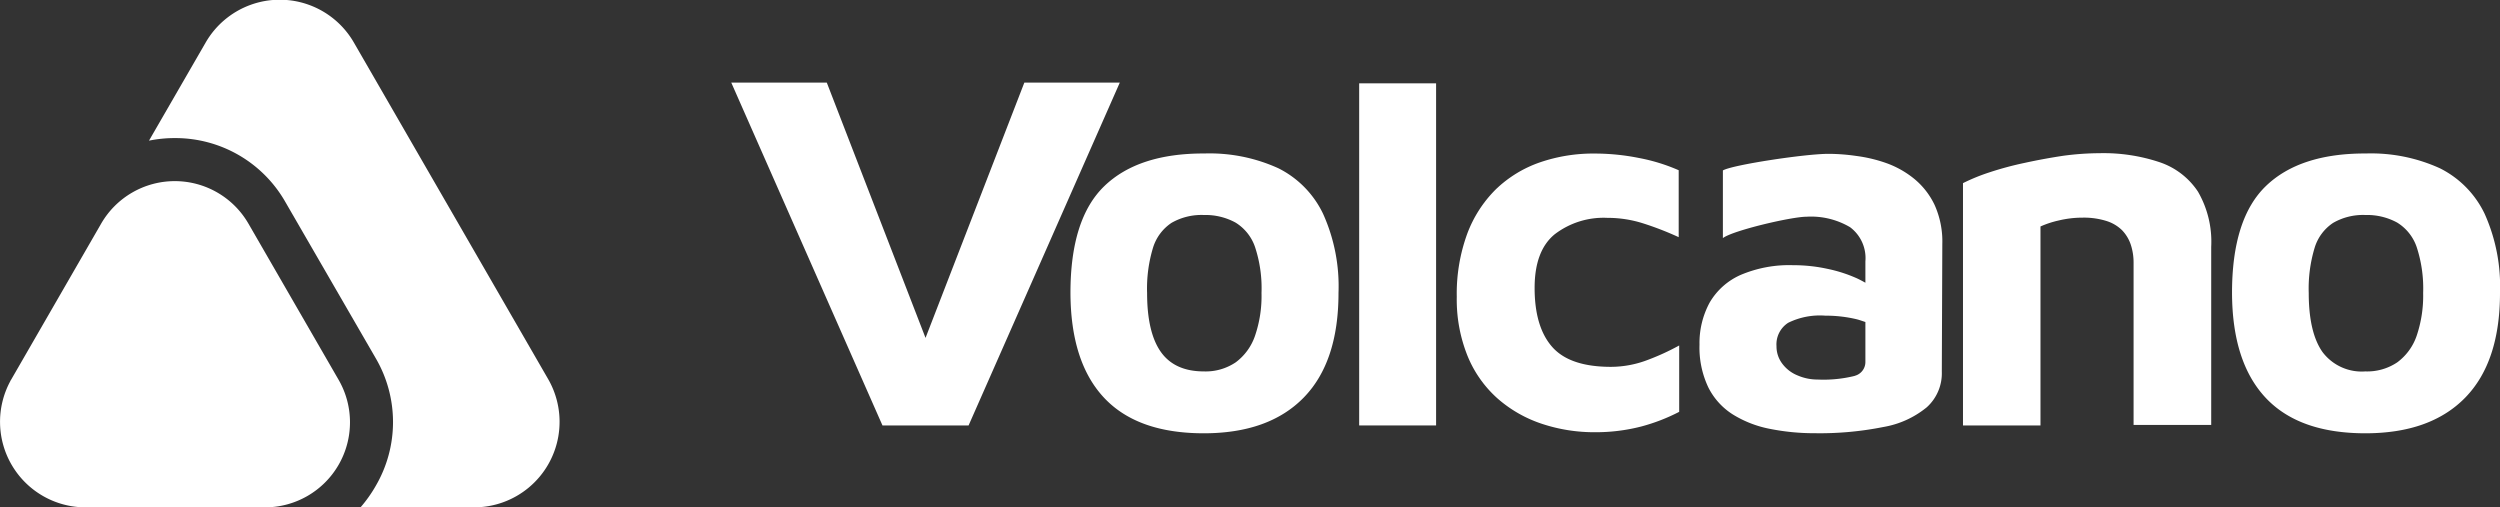 <svg id="Layer_1" data-name="Layer 1" xmlns="http://www.w3.org/2000/svg" viewBox="0 0 350.69 71.17"><rect x="0" y="0" width="350.69" height="71.17" fill="#333333" stroke="none"/><defs><style>.cls-1,.cls-2{fill:#fff;}.cls-2{fill-rule:evenodd;}</style></defs><polygon class="cls-1" points="157.08 11.59 146.91 34.65 135.87 59.68 123.79 59.68 112.75 34.65 102.58 11.59 115.98 11.59 129.83 47.4 143.69 11.59 157.08 11.59"/><path class="cls-1" d="M168.86,60.78q-9.33,0-14-5t-4.7-14.7q0-10.42,4.78-15t14-4.55a23.25,23.25,0,0,1,10.4,2.08A13.76,13.76,0,0,1,185.6,30a24.7,24.7,0,0,1,2.16,11.08q0,9.7-4.89,14.7T168.86,60.78Zm0-8.68a7.54,7.54,0,0,0,4.49-1.28,7.75,7.75,0,0,0,2.7-3.72,17.26,17.26,0,0,0,.91-6,18.41,18.41,0,0,0-.91-6.45,6.48,6.48,0,0,0-2.74-3.43,8.78,8.78,0,0,0-4.45-1.06,8.43,8.43,0,0,0-4.52,1.1,6.46,6.46,0,0,0-2.59,3.46,19.65,19.65,0,0,0-.84,6.38q0,5.55,1.94,8.28C164.13,51.18,166.14,52.1,168.86,52.1Z"/><path class="cls-1" d="M223.76,60.63a23.29,23.29,0,0,1-7.44-1.17,18,18,0,0,1-6.2-3.52A16.11,16.11,0,0,1,205.89,50a21.17,21.17,0,0,1-1.54-8.36,24.46,24.46,0,0,1,1.46-8.83,17.25,17.25,0,0,1,4.05-6.28A16.86,16.86,0,0,1,216,22.78a23,23,0,0,1,7.73-1.24,31.64,31.64,0,0,1,6.17.62,25.64,25.64,0,0,1,5.58,1.72v9.39a43.05,43.05,0,0,0-5-1.94,16.36,16.36,0,0,0-5-.77,11.28,11.28,0,0,0-7.4,2.31q-2.81,2.31-2.81,7.52c0,3.66.83,6.43,2.48,8.29s4.4,2.78,8.24,2.78a14.53,14.53,0,0,0,5.22-1,33.28,33.28,0,0,0,4.34-2v9.31a26.13,26.13,0,0,1-5.33,2.06A25.52,25.52,0,0,1,223.76,60.63Z"/><path class="cls-1" d="M271.37,28.73a10.65,10.65,0,0,0-2.88-3.67,13.25,13.25,0,0,0-3.91-2.19,20.41,20.41,0,0,0-4.23-1,27.49,27.49,0,0,0-3.86-.29c-3.31,0-13.54,1.56-14.81,2.33v9.49c1.36-1.06,9.61-3,11.75-3a10.75,10.75,0,0,1,6.09,1.47,5.41,5.41,0,0,1,2.15,4.79v3c-.36-.2-.73-.4-1.13-.59a19.9,19.9,0,0,0-4.2-1.36,22.43,22.43,0,0,0-4.81-.51,17.41,17.41,0,0,0-7.37,1.37,9.43,9.43,0,0,0-4.34,3.88,11.9,11.9,0,0,0-1.42,5.9,13,13,0,0,0,1.24,6,9.54,9.54,0,0,0,3.47,3.81,15.39,15.39,0,0,0,5.17,2,31.72,31.72,0,0,0,6.31.61,45.48,45.48,0,0,0,9.59-.87,13.07,13.07,0,0,0,6.09-2.76,6.42,6.42,0,0,0,2.12-5l.07-17.89A12.47,12.47,0,0,0,271.37,28.73Zm-11.2,24a18.22,18.22,0,0,1-5.21.51,7,7,0,0,1-2.81-.58A5,5,0,0,1,250,51a4,4,0,0,1-.8-2.45,3.59,3.59,0,0,1,1.64-3.27,10.05,10.05,0,0,1,5.21-1,18.59,18.59,0,0,1,4.38.5c.44.11.83.26,1.24.39v5.58A2,2,0,0,1,260.17,52.72Z"/><path class="cls-1" d="M275.36,25.69A26.81,26.81,0,0,1,279,24.2a45.86,45.86,0,0,1,5-1.35q2.7-.59,5.43-1a39.19,39.19,0,0,1,5.07-.36,24.79,24.79,0,0,1,8.46,1.27,10.42,10.42,0,0,1,5.36,4.12,14,14,0,0,1,1.86,7.73v25H299.29V36.85a8,8,0,0,0-.4-2.55,5.38,5.38,0,0,0-1.21-2A5.44,5.44,0,0,0,295.49,31a10.57,10.57,0,0,0-3.35-.47,14.28,14.28,0,0,0-3.36.4,13,13,0,0,0-2.55.84V59.68H275.36Z"/><path class="cls-1" d="M331.8,60.78q-9.33,0-14-5t-4.7-14.7q0-10.42,4.77-15t14-4.55a23.28,23.28,0,0,1,10.4,2.08A13.76,13.76,0,0,1,348.54,30a24.84,24.84,0,0,1,2.15,11.08q0,9.7-4.88,14.7T331.8,60.78Zm0-8.68a7.56,7.56,0,0,0,4.49-1.28A7.75,7.75,0,0,0,339,47.1a17.5,17.5,0,0,0,.91-6,18.65,18.65,0,0,0-.91-6.45,6.48,6.48,0,0,0-2.74-3.43,8.8,8.8,0,0,0-4.45-1.06,8.4,8.4,0,0,0-4.52,1.1,6.41,6.41,0,0,0-2.59,3.46,19.65,19.65,0,0,0-.84,6.38c0,3.7.65,6.46,1.93,8.28A6.88,6.88,0,0,0,331.8,52.1Z"/><rect class="cls-1" x="190.66" y="11.69" width="10.79" height="47.99"/><path class="cls-2" d="M47.5,53.28A11.93,11.93,0,0,1,37.17,71.17H12A12,12,0,0,1,1.43,53.5a.94.94,0,0,1,.12-.22L14.19,31.37a11.93,11.93,0,0,1,20.66,0Z"/><path class="cls-2" d="M66.45,71.17H50.57a18.72,18.72,0,0,0,2.13-3,17.75,17.75,0,0,0,0-17.93L40.05,28.37a17.76,17.76,0,0,0-15.53-9,18,18,0,0,0-3.62.36L28.83,6A12,12,0,0,1,49.66,6L76.87,53.14A12,12,0,0,1,66.45,71.17Z"/></svg>